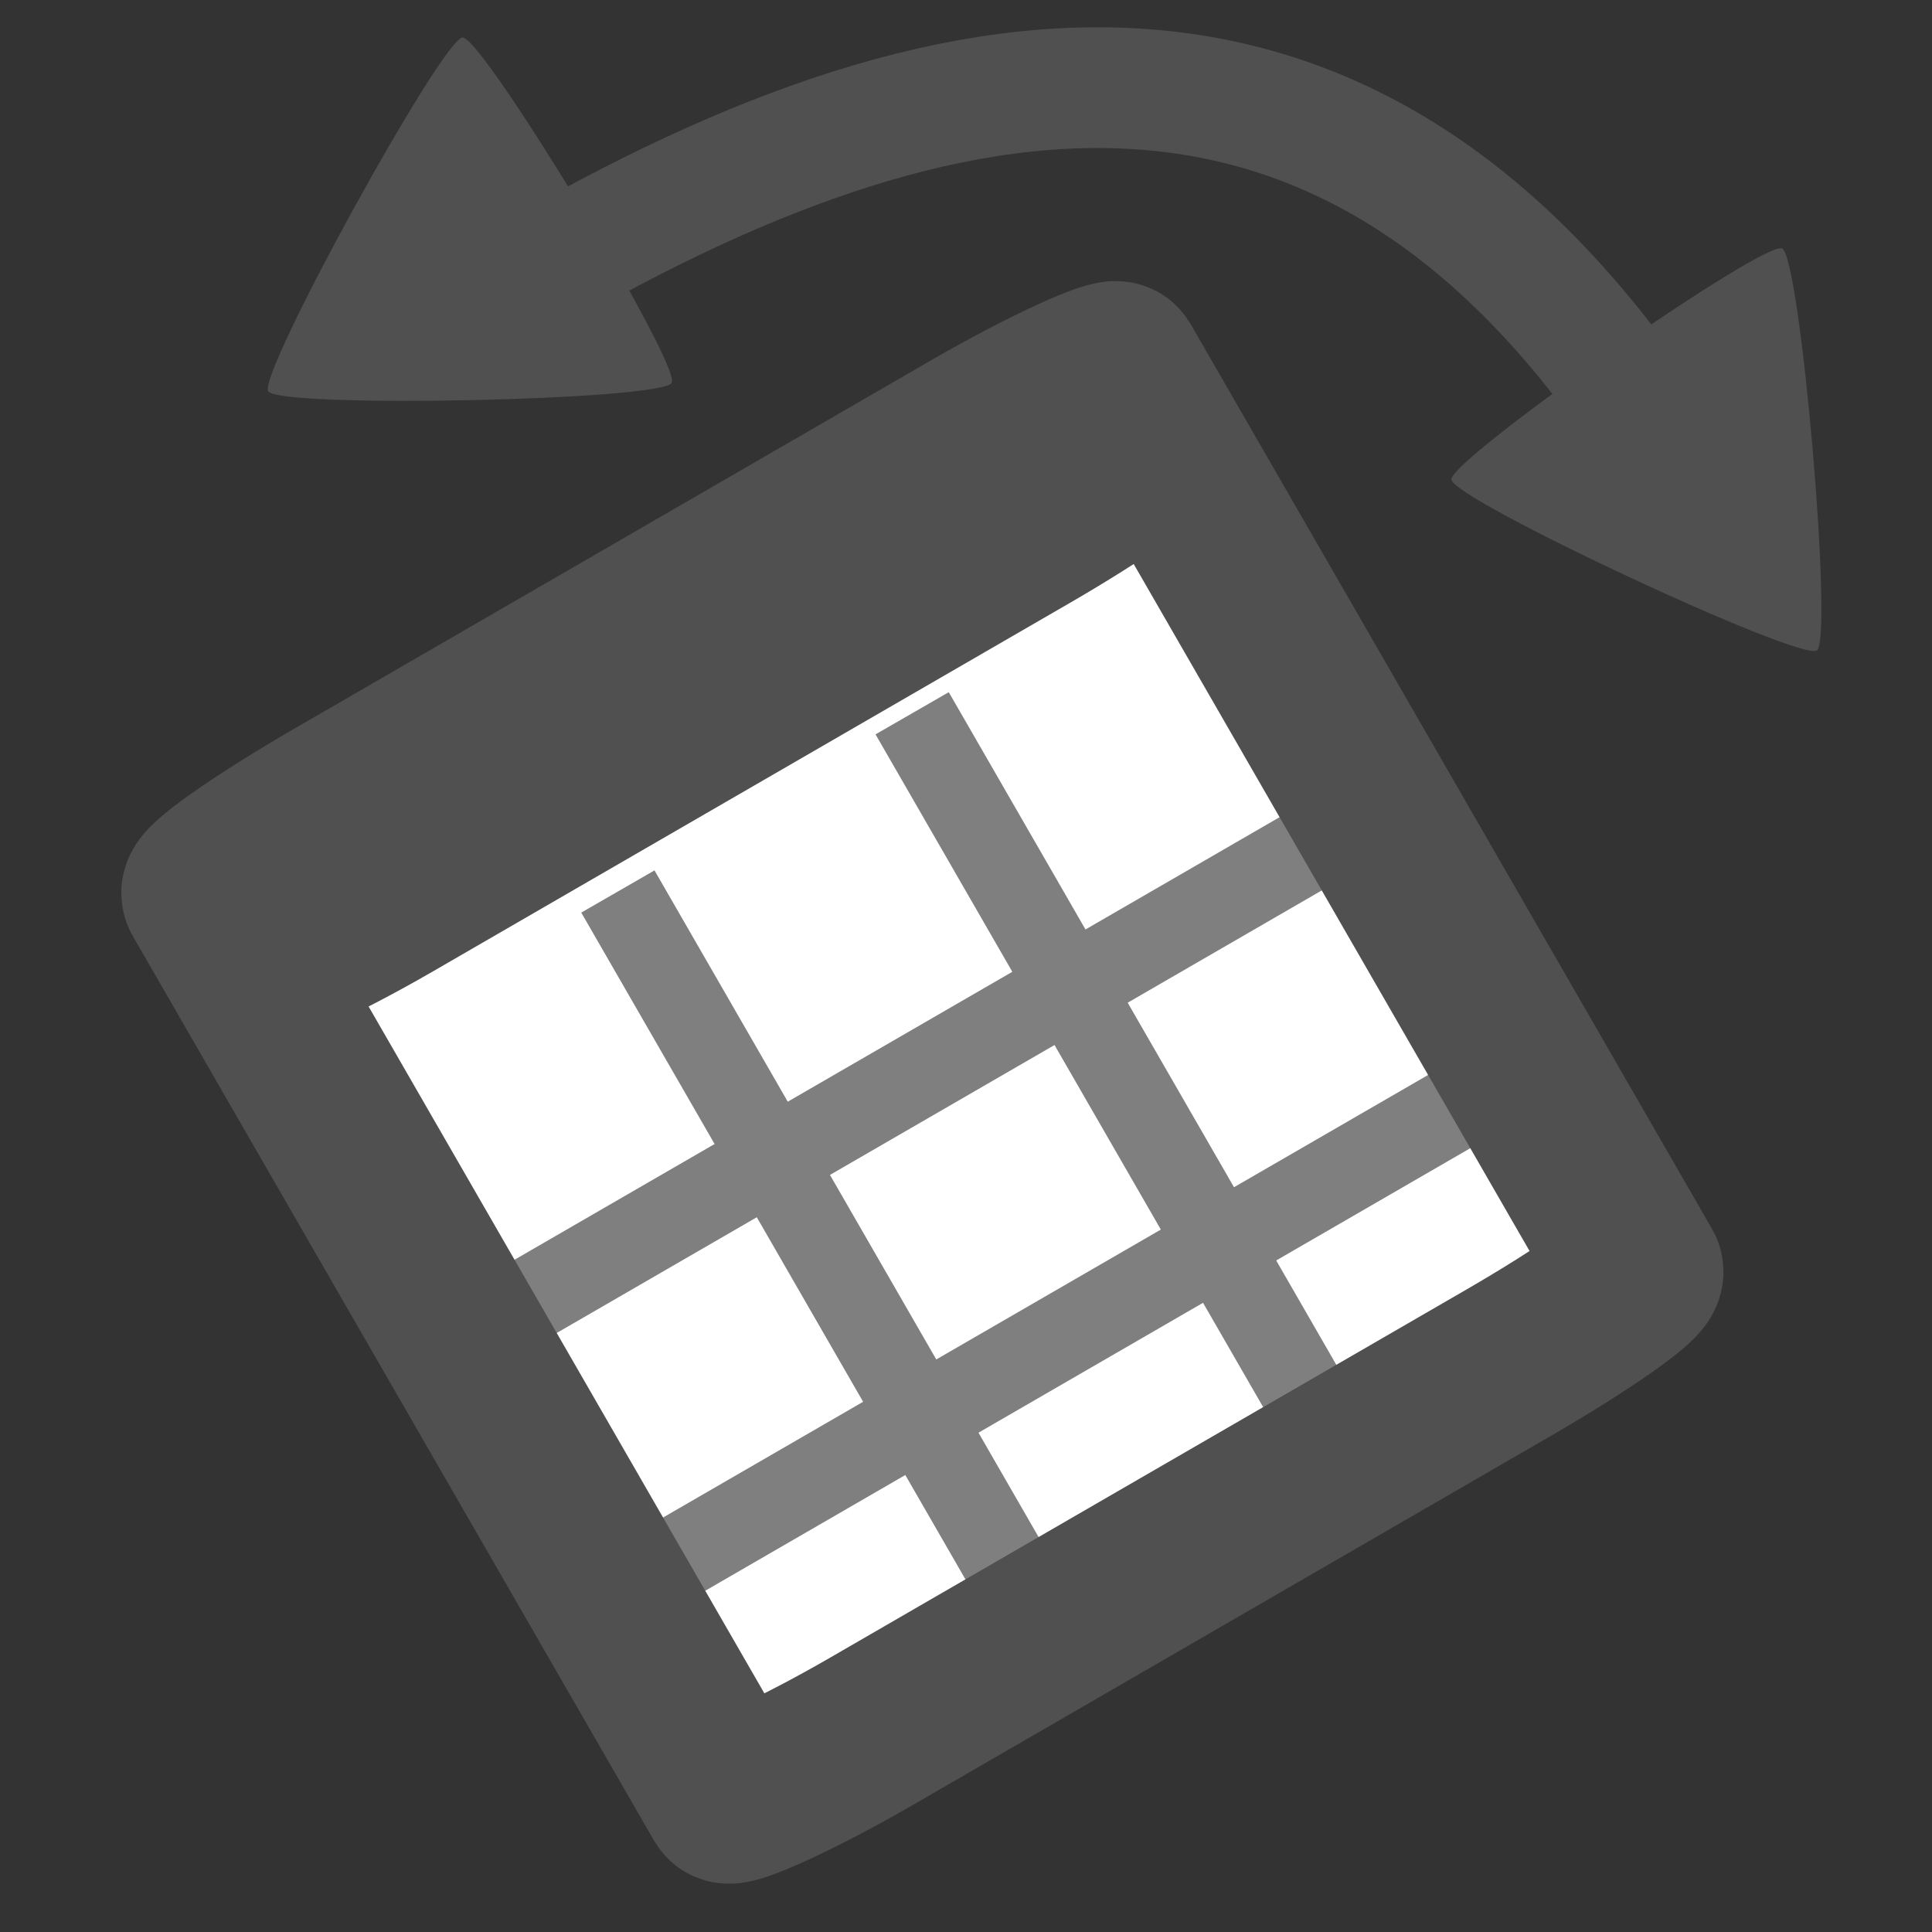 <?xml version="1.0" encoding="UTF-8" standalone="no"?>
<!-- Created with Inkscape (http://www.inkscape.org/) -->

<svg
   xmlns:dc="http://purl.org/dc/elements/1.1/"
   xmlns:cc="http://creativecommons.org/ns#"
   xmlns:rdf="http://www.w3.org/1999/02/22-rdf-syntax-ns#"
   xmlns:svg="http://www.w3.org/2000/svg"
   xmlns="http://www.w3.org/2000/svg"
   xmlns:sodipodi="http://sodipodi.sourceforge.net/DTD/sodipodi-0.dtd"
   xmlns:inkscape="http://www.inkscape.org/namespaces/inkscape"
   width="16"
   version="1.1"
   inkscape:version="0.91 r13725"
   id="svg7384"
   height="16"
   sodipodi:docname="view-transpose-symbolic.svg">
  <rect width="100%" height="100%" fill="#333333" stroke="none"/>
  <sodipodi:namedview
     inkscape:zoom="27.81"
     inkscape:object-paths="false"
     inkscape:window-maximized="1"
     inkscape:pageshadow="2"
     inkscape:bbox-paths="false"
     inkscape:snap-grids="true"
     inkscape:snap-bbox-midpoints="false"
     inkscape:window-x="0"
     inkscape:window-y="27"
     inkscape:snap-others="false"
     inkscape:snap-global="true"
     inkscape:guide-bbox="true"
     id="namedview88"
     inkscape:snap-nodes="true"
     bordercolor="#292929"
     objecttolerance="10"
     inkscape:snap-bbox="true"
     inkscape:cx="8.3375542"
     inkscape:cy="7.8374876"
     borderopacity="1"
     guidetolerance="10"
     inkscape:window-height="1387"
     pagecolor="#f8f8f8"
     showgrid="false"
     showborder="true"
     inkscape:current-layer="g7974"
     inkscape:object-nodes="false"
     gridtolerance="10"
     inkscape:window-width="2560"
     showguides="false"
     inkscape:pageopacity="1"
     inkscape:snap-to-guides="true">
    <inkscape:grid
       id="grid4866"
       enabled="true"
       snapvisiblegridlinesonly="true"
       empspacing="2"
       type="xygrid"
       visible="true"
       spacingx="1px"
       spacingy="1px" />
  </sodipodi:namedview>
  <title
     id="title9167">Gnome Symbolic Icon Theme</title>
  <defs
     id="defs7386" />
  <g
     id="layer9"
     style="display:inline"
     inkscape:groupmode="layer"
     transform="translate(-241,-647)"
     inkscape:label="status" />
  <g
     id="layer10"
     inkscape:groupmode="layer"
     transform="translate(-241,-647)"
     inkscape:label="devices" />
  <g
     id="layer11"
     inkscape:groupmode="layer"
     transform="translate(-241,-647)"
     inkscape:label="apps" />
  <g
     id="layer13"
     inkscape:groupmode="layer"
     transform="translate(-241,-647)"
     inkscape:label="places" />
  <g
     id="layer14"
     inkscape:groupmode="layer"
     transform="translate(-241,-647)"
     inkscape:label="mimetypes" />
  <g
     id="layer15"
     style="display:inline"
     inkscape:groupmode="layer"
     transform="translate(-241,-647)"
     inkscape:label="emblems" />
  <g
     id="g71291"
     style="display:inline"
     inkscape:groupmode="layer"
     transform="translate(-241,-647)"
     inkscape:label="emotes" />
  <g
     id="g4953"
     style="display:inline"
     inkscape:groupmode="layer"
     transform="translate(-241,-647)"
     inkscape:label="categories" />
  <g
     id="layer12"
     style="display:inline"
     inkscape:groupmode="layer"
     transform="translate(-241,-647)"
     inkscape:label="actions">
    <g
       id="g7964">
      <g
         id="g7969">
        <g
           id="g7974">
          <rect
             style="fill:#ffffff;fill-opacity:1;stroke:none"
             id="rect3029-9-0"
             width="8.716"
             height="8.886"
             x="-116.368"
             y="688.201"
             rx="1.319"
             ry="0.116"
             transform="matrix(0.866,-0.501,0.499,0.866,0,0)" />
          <path
             style="fill:none;stroke:#7f7f7f;stroke-width:0.7px;stroke-linecap:butt;stroke-linejoin:miter;stroke-opacity:1"
             d="m 244.905,658.043 7.544,-4.364 0,0 0,0"
             id="path3812-8-3"
             inkscape:connector-curvature="0" />
          <path
             style="fill:none;stroke:#7f7f7f;stroke-width:0.7px;stroke-linecap:butt;stroke-linejoin:miter;stroke-opacity:1"
             d="m 246.081,660.209 7.544,-4.364 0,0 0,0"
             id="path3812-9-4"
             inkscape:connector-curvature="0" />
          <path
             style="fill:none;stroke:#7f7f7f;stroke-width:0.7px;stroke-linecap:butt;stroke-linejoin:miter;stroke-opacity:1"
             d="m 248.554,652.907 3.71,6.439"
             id="path3923-4-9"
             inkscape:connector-curvature="0" />
          <path
             style="fill:none;stroke:#7f7f7f;stroke-width:0.7px;stroke-linecap:butt;stroke-linejoin:miter;stroke-opacity:1"
             d="m 246.117,654.383 3.71,6.439"
             id="path3923-41"
             inkscape:connector-curvature="0" />
          <rect
             style="fill:none;stroke:#505050;stroke-width:1.4;stroke-linecap:square;stroke-linejoin:round;stroke-miterlimit:0;stroke-dasharray:none;stroke-opacity:1"
             id="rect3029-98"
             width="8.716"
             height="8.886"
             x="-116.368"
             y="688.221"
             rx="1.319"
             ry="0.116"
             transform="matrix(0.866,-0.501,0.499,0.866,0,0)" />
          <rect
             style="fill:#505050;fill-opacity:1;stroke:none"
             id="rect3839-4"
             width="8.716"
             height="1.616"
             x="-116.38"
             y="688.221"
             rx="1.319"
             ry="0.116"
             transform="matrix(0.866,-0.501,0.499,0.866,0,0)" />
          <path
             sodipodi:nodetypes="cc"
             inkscape:connector-curvature="0"
             id="path7934"
             d="m 245.545,649.203 c 3.649,-2.078 6.994,-2.411 9.518,1.967"
             style="fill:none;fill-rule:evenodd;stroke:#505050;stroke-width:1px;stroke-linecap:butt;stroke-linejoin:miter;stroke-opacity:1" />
          <path
             transform="matrix(0.867,0.498,-0.498,0.867,358.154,-39.052)"
             inkscape:transform-center-y="-0.27584371"
             inkscape:transform-center-x="0.22334666"
             d="m 255.888,650.526 c -0.071,0.151 -3.235,0.418 -3.33,0.281 -0.095,-0.137 1.255,-3.01 1.422,-3.024 0.167,-0.014 1.979,2.592 1.908,2.744 z"
             inkscape:randomized="0"
             inkscape:rounded="0.05"
             inkscape:flatsided="true"
             sodipodi:arg2="1.4866563"
             sodipodi:arg1="0.43945878"
             sodipodi:r2="0.96474493"
             sodipodi:r1="1.9294899"
             sodipodi:cy="649.70465"
             sodipodi:cx="254.14172"
             sodipodi:sides="3"
             id="path7938"
             style="opacity:1;fill:#505050;fill-opacity:1;stroke:none;stroke-width:140;stroke-linecap:butt;stroke-linejoin:round;stroke-miterlimit:4;stroke-dasharray:none;stroke-opacity:1"
             sodipodi:type="star" />
          <path
             transform="matrix(-0.554,0.833,-0.833,-0.554,926.871,797.477)"
             inkscape:transform-center-y="0.58857738"
             inkscape:transform-center-x="1.0941982"
             d="m 255.888,650.526 c -0.071,0.151 -3.235,0.418 -3.33,0.281 -0.095,-0.137 1.255,-3.01 1.422,-3.024 0.167,-0.014 1.979,2.592 1.908,2.744 z"
             inkscape:randomized="0"
             inkscape:rounded="0.05"
             inkscape:flatsided="true"
             sodipodi:arg2="1.4866563"
             sodipodi:arg1="0.43945878"
             sodipodi:r2="0.96474493"
             sodipodi:r1="1.9294899"
             sodipodi:cy="649.70465"
             sodipodi:cx="254.14172"
             sodipodi:sides="3"
             id="path7938-5"
             style="display:inline;opacity:1;fill:#505050;fill-opacity:1;stroke:none;stroke-width:140;stroke-linecap:butt;stroke-linejoin:round;stroke-miterlimit:4;stroke-dasharray:none;stroke-opacity:1"
             sodipodi:type="star" />
        </g>
      </g>
    </g>
  </g>
</svg>
